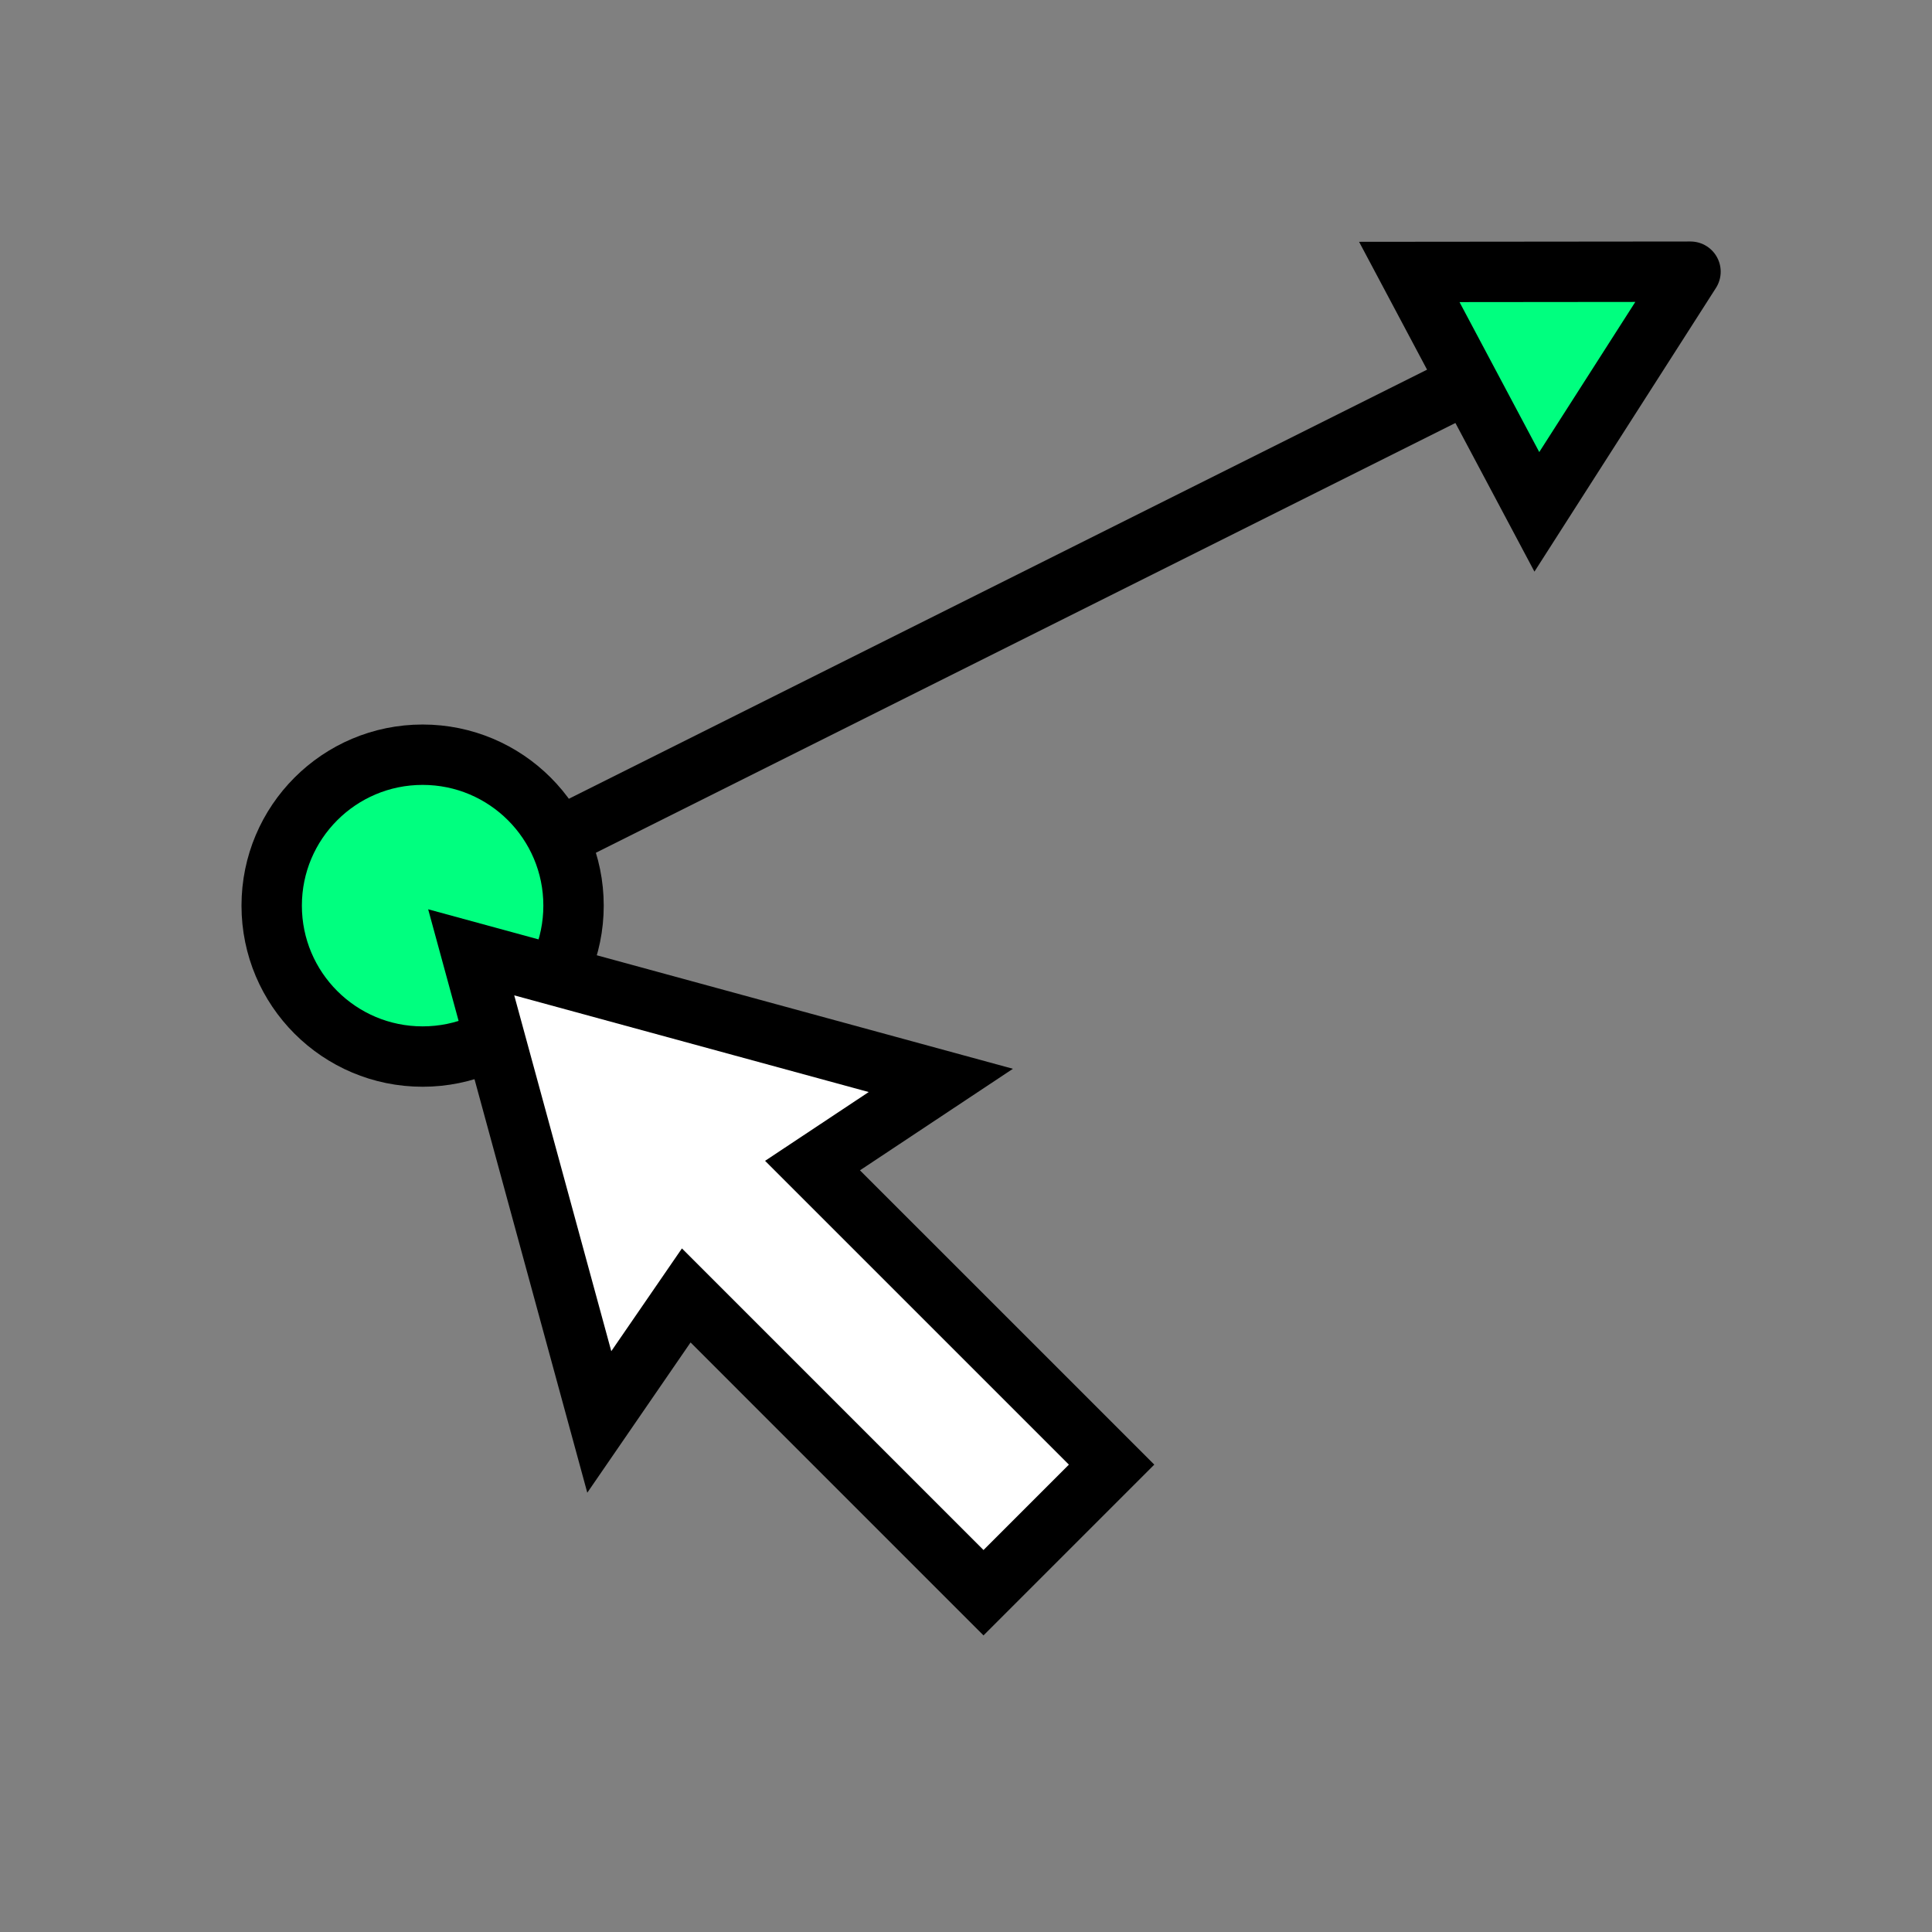 <svg xmlns="http://www.w3.org/2000/svg" xmlns:svg="http://www.w3.org/2000/svg" id="svg4295" width="256" height="256" version="1.1" viewBox="0 0 72.249 72.249"><rect x="0" y="0" width="72.249" height="72.249" fill="#808080" stroke="none"/><g id="g7715" transform="translate(0,2.258)"><circle id="path10169" cx="15.804" cy="31.609" r="5.644" style="opacity:1;fill:#00ff7f;fill-opacity:1;fill-rule:nonzero;stroke:#000;stroke-width:2.258;stroke-linecap:square;stroke-linejoin:miter;stroke-miterlimit:4;stroke-dasharray:none;stroke-dashoffset:8;stroke-opacity:1"/><path id="path5315" d="M 41.569,52.513 30.385,41.33 35.183,38.145 17.621,33.355 22.411,50.917 25.663,46.186 36.779,57.303 41.569,52.513" style="fill:#fff;fill-rule:evenodd;stroke:#000;stroke-width:2.258;stroke-linecap:square;stroke-linejoin:miter;stroke-miterlimit:4;stroke-dasharray:none;stroke-opacity:1"/><path id="path7713" d="M 20.32,29.351 56.444,11.289" style="fill:none;fill-rule:evenodd;stroke:#000;stroke-width:2.258;stroke-linecap:butt;stroke-linejoin:miter;stroke-miterlimit:4;stroke-dasharray:none;stroke-opacity:1"/><path id="path6026" d="M 63.218,7.902 57.472,16.883 52.702,7.912 63.218,7.902" style="fill:#00ff7f;fill-opacity:1;fill-rule:evenodd;stroke:#000;stroke-width:2.258;stroke-linecap:round;stroke-linejoin:miter;stroke-miterlimit:4;stroke-dasharray:none;stroke-opacity:1"/></g></svg>
